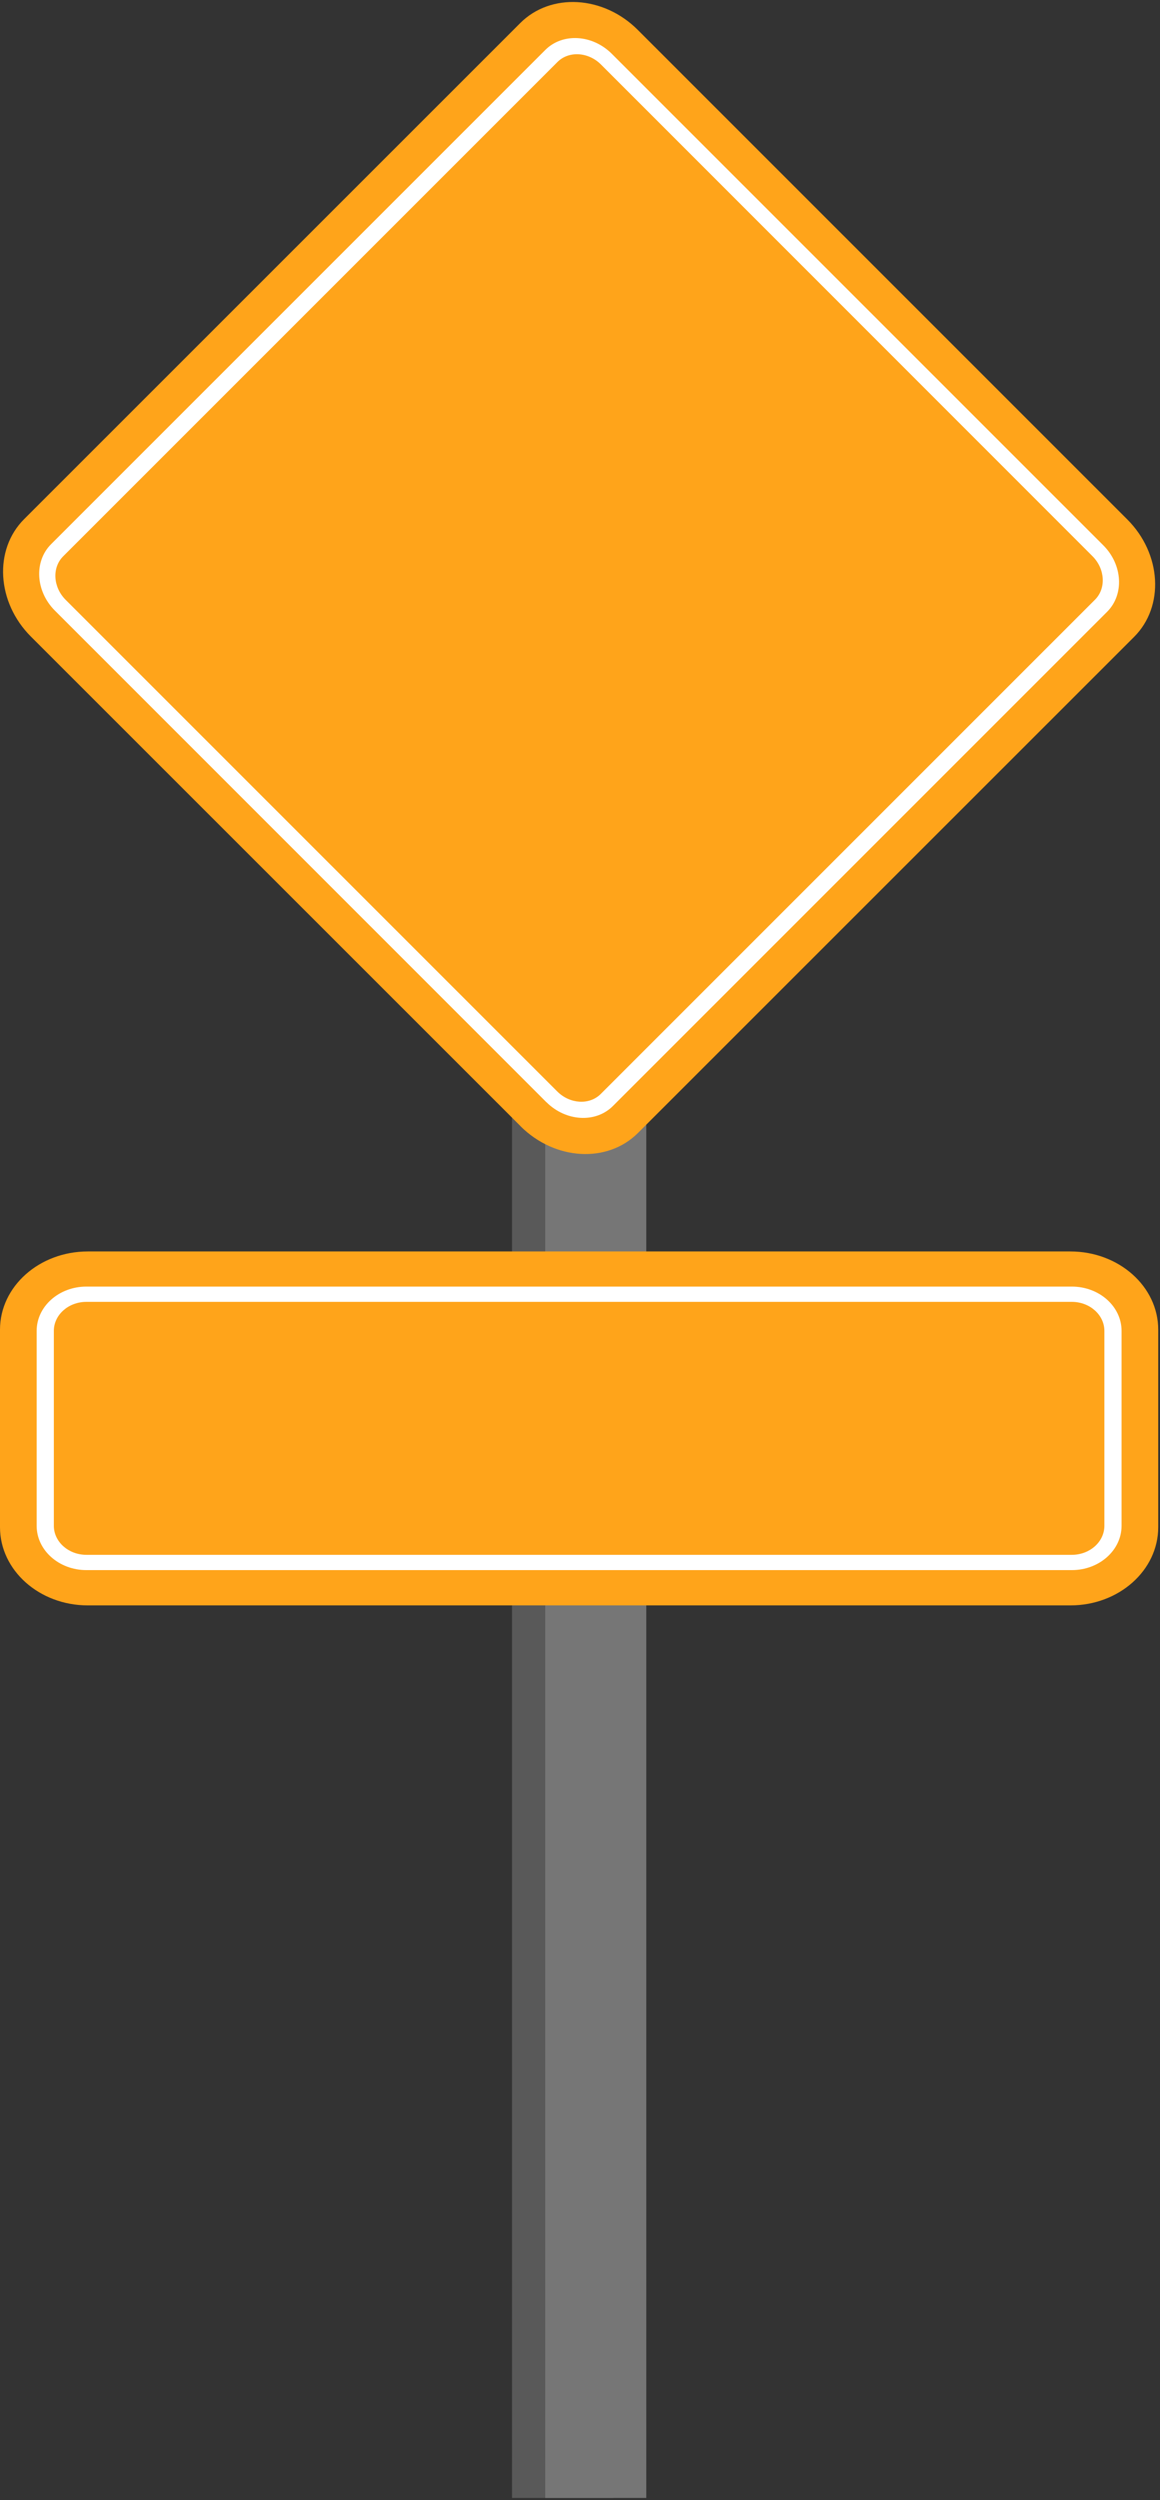 <svg width="292" height="629" viewBox="0 0 292 629" fill="none" xmlns="http://www.w3.org/2000/svg">
<rect x="0" y="0" width="292" height="629" fill="#333333" stroke="none"/>
<g clip-path="url(#clip0_542_2803)">
<path d="M154.322 108.375H128.886V628.473H154.322V108.375Z" fill="#595959"/>
<path d="M162.684 108.375H137.249V628.473H162.684V108.375Z" fill="#767676"/>
<path d="M131.04 283.336L7.786 160.162C-0.846 151.534 -1.615 138.294 6.075 130.607L130.963 5.8C138.653 -1.886 151.899 -1.118 160.531 7.51L283.766 130.684C292.398 139.312 293.167 152.552 285.477 160.238L160.589 285.046C152.899 292.732 139.672 291.964 131.021 283.336H131.04Z" fill="#FFA41A"/>
<path d="M137.557 277.321L13.823 153.628C8.94 148.747 8.517 141.253 12.862 136.91L137.269 12.564C141.614 8.221 149.112 8.663 153.995 13.524L277.729 137.198C282.612 142.079 283.035 149.573 278.69 153.916L154.283 278.262C149.938 282.605 142.44 282.163 137.557 277.301V277.321ZM151.284 16.234C148.093 13.044 143.171 12.756 140.326 15.6L15.899 139.965C13.054 142.809 13.342 147.728 16.534 150.918L140.268 274.592C143.459 277.782 148.381 278.07 151.226 275.226L275.633 150.88C278.479 148.036 278.19 143.117 274.999 139.927L151.284 16.234Z" fill="white"/>
<path d="M269.443 403.896H22.109C9.901 403.896 0 395.076 0 384.219V334.527C0 323.651 9.901 314.85 22.109 314.85H269.443C281.651 314.85 291.552 323.67 291.552 334.527V384.219C291.552 395.095 281.651 403.896 269.443 403.896Z" fill="#FFA41A"/>
<path d="M269.808 395.018H21.744C14.842 395.018 9.229 390.022 9.229 383.873V334.834C9.229 328.685 14.842 323.689 21.744 323.689H269.808C276.71 323.689 282.324 328.685 282.324 334.834V383.873C282.324 390.022 276.71 395.018 269.808 395.018ZM21.744 327.532C17.226 327.532 13.554 330.799 13.554 334.834V383.873C13.554 387.889 17.226 391.175 21.744 391.175H269.808C274.326 391.175 277.998 387.909 277.998 383.873V334.834C277.998 330.818 274.326 327.532 269.808 327.532H21.744Z" fill="white"/>
</g>
<defs>
<clipPath id="clip0_542_2803">
<rect width="291.552" height="627.957" fill="white" transform="translate(0 0.496)"/>
</clipPath>
</defs>
</svg>
